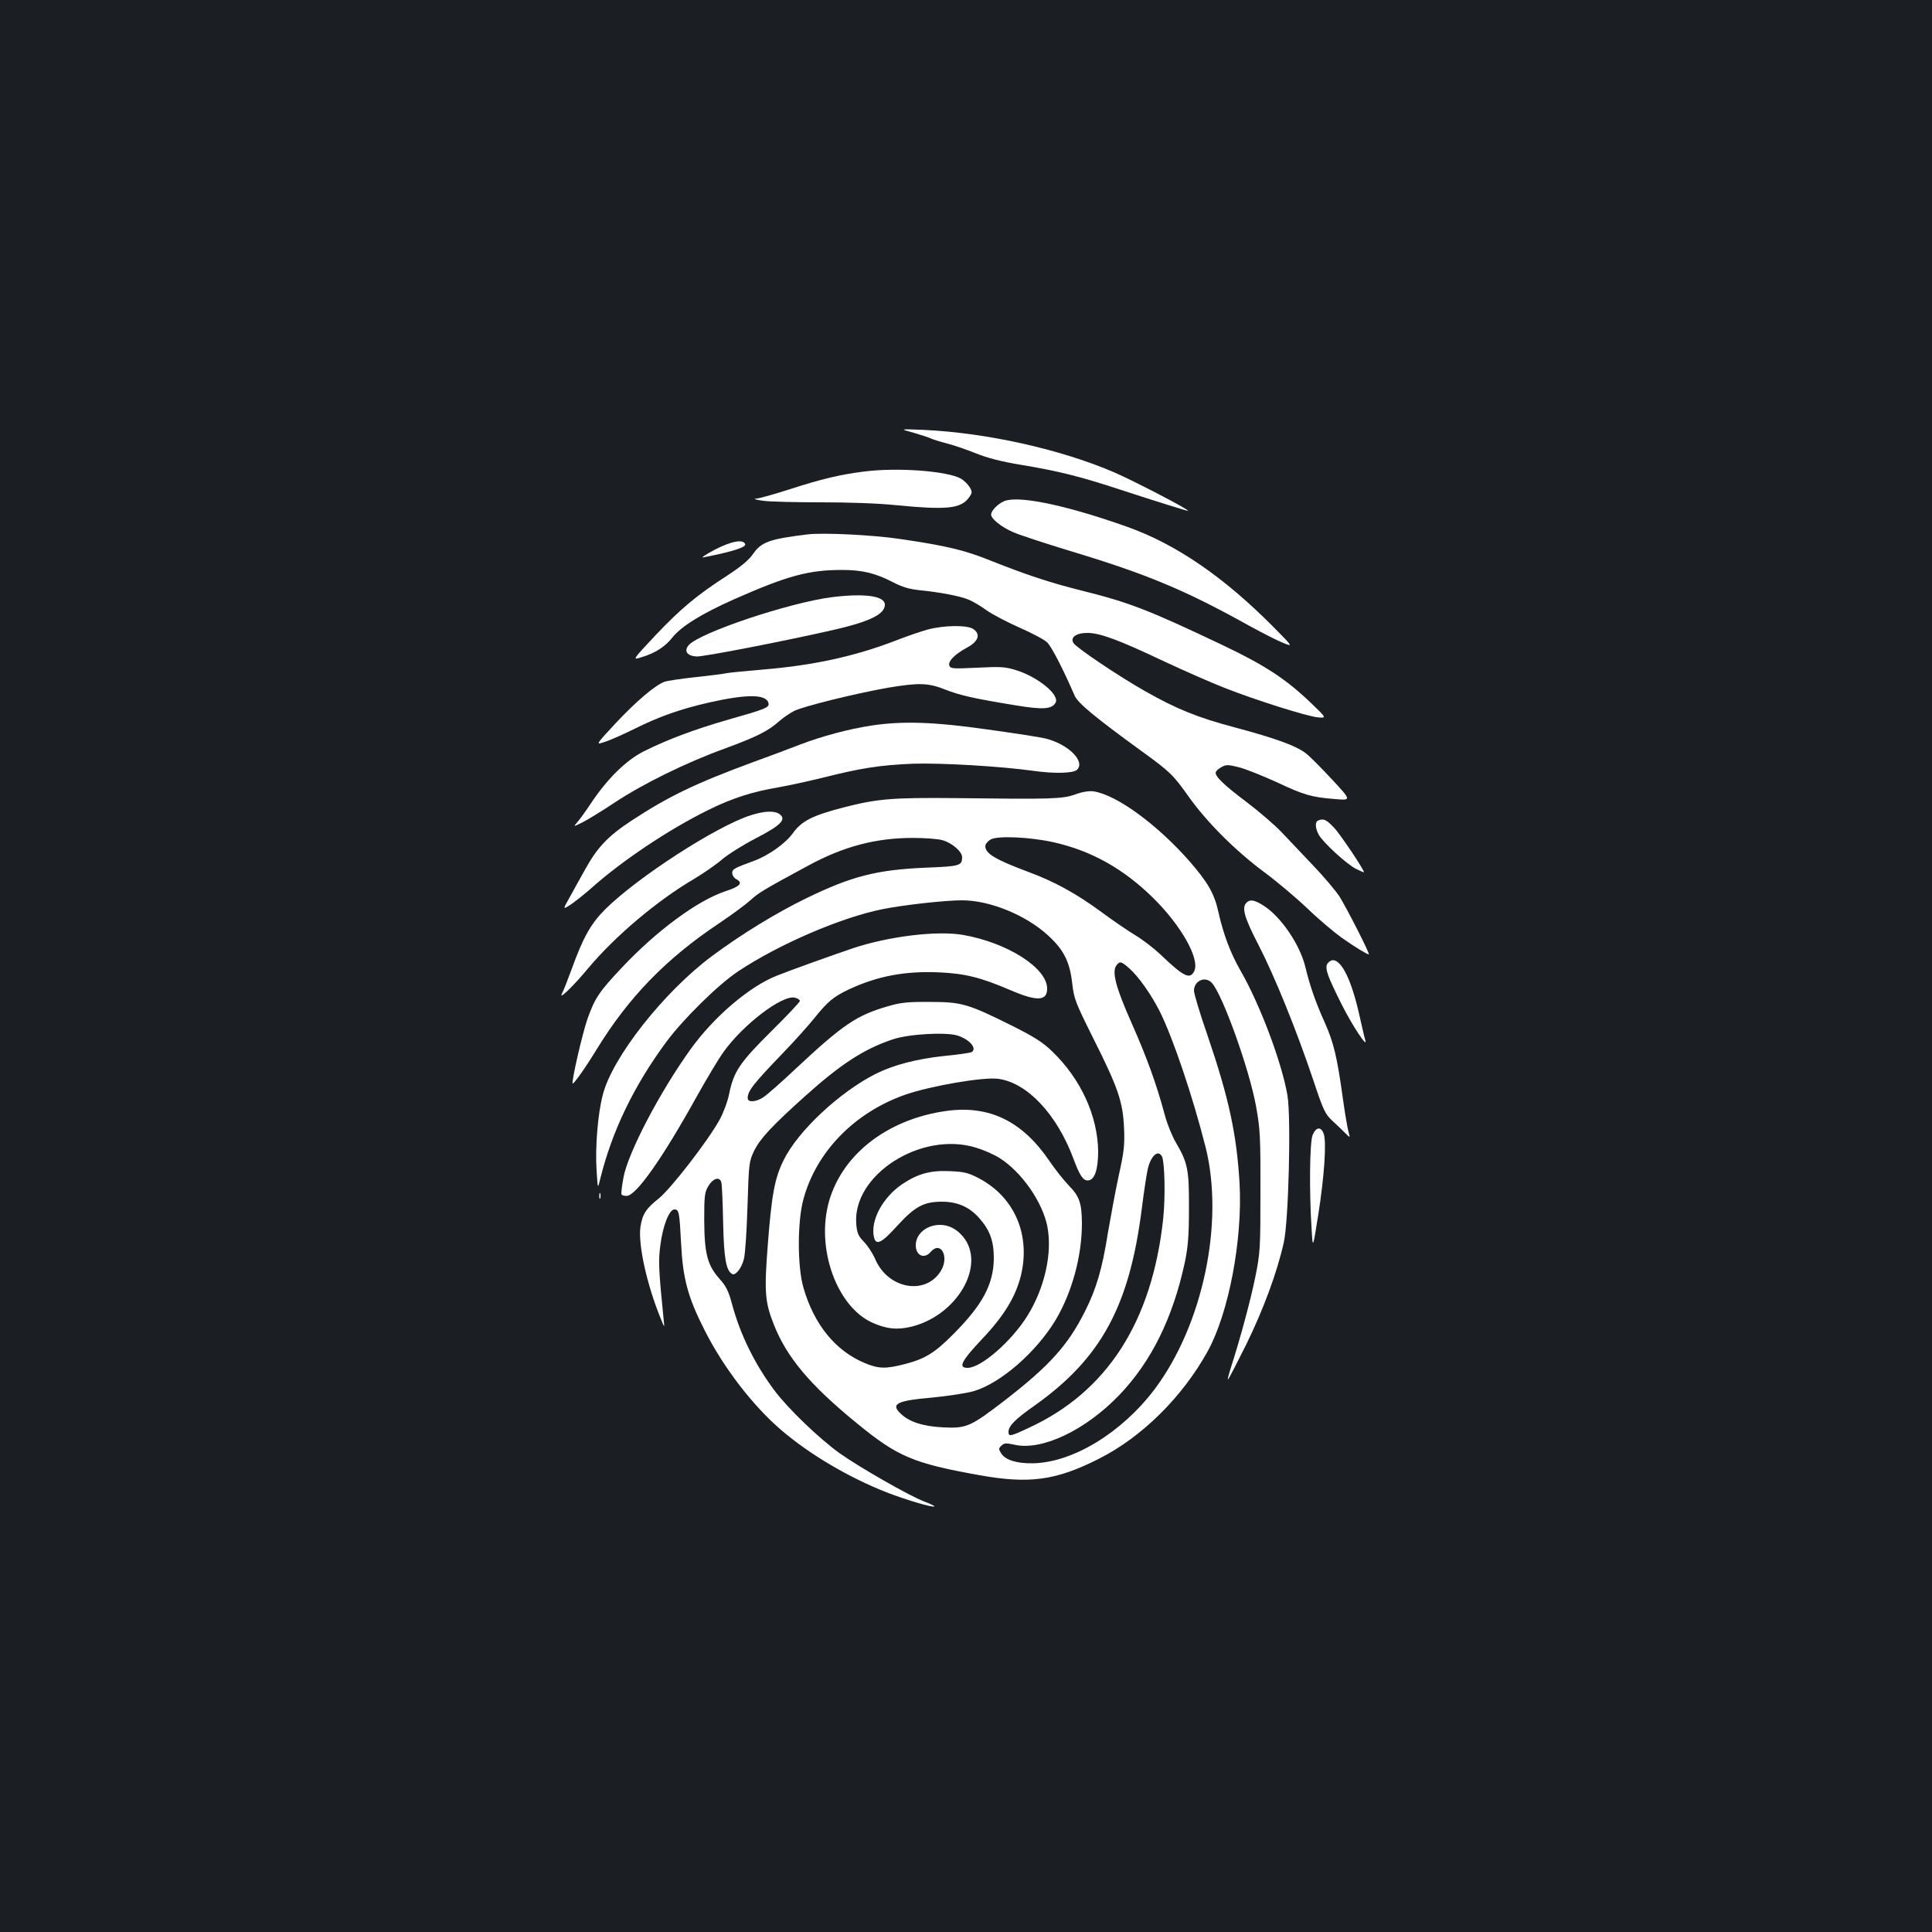 <?xml version="1.0" standalone="no"?>
<!DOCTYPE svg PUBLIC "-//W3C//DTD SVG 20010904//EN"
 "http://www.w3.org/TR/2001/REC-SVG-20010904/DTD/svg10.dtd">
<svg version="1.0" xmlns="http://www.w3.org/2000/svg"
 width="1000pt" height="1000pt" viewBox="0 0 1000 1000"
 preserveAspectRatio="xMidYMid meet">
<rect width="100%" height="100%" fill="#1b1f23"/>
<g transform="translate(0,1000) scale(0.1,-0.1)"
fill="#ffffff" stroke="none">
<path d="M4729 7760 c41 -12 81 -25 90 -30 9 -4 46 -16 81 -25 36 -9 103 -32
150 -51 59 -24 132 -43 235 -60 194 -32 312 -62 515 -129 187 -61 350 -112
350 -109 0 9 -287 158 -385 200 -277 119 -659 204 -985 219 -125 5 -125 5 -51
-15z"/>
<path d="M4470 7559 c-121 -15 -224 -40 -378 -90 -84 -27 -165 -50 -180 -50
-15 -1 2 -6 38 -11 36 -5 171 -8 300 -8 141 0 297 -5 390 -15 259 -25 332 -18
374 38 19 26 19 30 6 54 -9 15 -29 35 -45 45 -70 40 -329 60 -505 37z"/>
<path d="M5210 7410 c-35 -8 -80 -50 -80 -74 0 -21 53 -64 113 -90 31 -14 162
-57 290 -96 402 -121 602 -204 942 -394 61 -33 135 -71 165 -83 54 -22 54 -22
-50 83 -255 257 -502 427 -755 517 -295 105 -538 159 -625 137z"/>
<path d="M4180 7234 c-197 -24 -239 -39 -282 -101 -21 -31 -62 -65 -132 -111
-160 -103 -242 -172 -373 -310 -122 -130 -122 -130 -70 -113 69 21 120 54 157
101 46 58 151 123 317 197 278 123 388 153 562 153 104 0 173 -17 262 -63 50
-26 84 -36 140 -42 101 -10 209 -30 253 -49 20 -8 63 -33 94 -56 32 -22 109
-62 172 -90 62 -27 126 -61 140 -75 23 -22 83 -139 143 -277 16 -37 109 -114
342 -283 152 -110 167 -125 248 -239 92 -130 241 -279 389 -389 64 -47 166
-133 225 -189 59 -57 140 -125 178 -152 68 -48 131 -86 140 -86 8 0 -114 239
-152 300 -20 30 -81 103 -137 161 -55 58 -128 135 -162 171 -33 35 -115 106
-181 156 -121 91 -167 136 -160 156 2 6 15 18 30 26 24 13 33 13 92 -2 37 -10
124 -45 194 -77 141 -66 177 -77 302 -87 84 -7 84 -7 -15 100 -55 59 -116 121
-137 137 -49 38 -154 77 -368 134 -192 51 -301 95 -463 187 -135 76 -358 226
-372 250 -18 30 16 53 77 52 66 -2 164 -39 396 -149 101 -47 239 -108 308
-135 160 -63 425 -147 484 -153 46 -4 46 -4 -35 74 -128 123 -239 196 -456
299 -389 185 -486 222 -735 284 -160 40 -286 82 -467 154 -133 54 -229 77
-468 112 -137 21 -401 34 -480 24z"/>
<path d="M3700 7155 c-47 -25 -74 -43 -60 -40 145 28 222 52 217 68 -9 28 -72
16 -157 -28z"/>
<path d="M4305 6909 c-222 -29 -682 -183 -740 -248 -26 -30 -10 -55 39 -59 31
-3 459 80 716 139 182 42 260 80 260 129 0 46 -105 60 -275 39z"/>
<path d="M4800 6741 c-36 -10 -112 -36 -170 -59 -207 -79 -416 -125 -674 -147
-97 -8 -186 -17 -199 -20 -12 -3 -83 -12 -158 -20 -75 -8 -147 -19 -160 -24
-49 -18 -149 -104 -252 -214 -106 -114 -106 -114 -54 -96 29 9 97 40 152 67
126 63 240 103 386 136 199 45 298 43 307 -5 4 -21 -18 -30 -209 -84 -177 -51
-315 -103 -437 -164 -91 -46 -188 -141 -272 -267 -29 -44 -62 -89 -73 -101
-20 -23 -20 -23 29 1 27 14 101 59 164 101 146 97 371 208 570 280 169 62 225
91 282 141 20 18 55 42 78 54 48 24 315 90 484 120 162 27 210 26 298 -9 76
-30 146 -46 366 -82 140 -23 185 -20 205 13 25 39 -88 133 -203 169 -58 18
-80 19 -202 13 -125 -6 -138 -5 -144 10 -9 23 28 60 93 95 57 31 70 68 31 95
-31 22 -154 20 -238 -3z"/>
<path d="M4507 6244 c-117 -18 -254 -55 -369 -99 -51 -20 -158 -60 -238 -89
-299 -110 -440 -178 -632 -304 -120 -79 -176 -138 -237 -248 -24 -43 -61 -109
-81 -146 -38 -67 -38 -67 4 -40 22 15 68 51 101 80 161 145 407 309 610 409
125 62 229 95 365 118 52 9 156 32 230 50 198 50 297 65 465 72 144 5 453 -13
625 -37 106 -15 206 -13 225 6 44 44 -47 133 -165 162 -25 6 -158 27 -297 46
-279 40 -445 45 -606 20z"/>
<path d="M5565 5888 c-68 -24 -121 -25 -620 -19 -329 3 -403 -3 -582 -49 -157
-41 -213 -69 -258 -131 -38 -54 -127 -117 -203 -145 -104 -38 -112 -43 -112
-63 0 -11 9 -25 20 -31 38 -20 22 -38 -58 -64 -142 -48 -352 -202 -531 -392
-119 -126 -142 -160 -180 -267 -27 -77 -84 -327 -77 -335 5 -5 66 81 124 176
165 269 358 469 634 653 67 45 140 99 164 121 40 37 72 56 300 179 181 98 348
142 539 142 61 0 130 -5 154 -12 49 -14 101 -59 101 -88 -1 -44 -11 -47 -187
-54 -256 -11 -385 -44 -623 -160 -154 -75 -333 -185 -484 -297 -250 -186 -517
-525 -566 -719 -26 -99 -40 -271 -32 -393 6 -95 6 -95 18 -45 61 249 175 486
345 715 88 118 267 294 369 362 212 141 533 279 747 322 109 22 324 46 413 46
143 0 329 -76 444 -181 83 -76 113 -137 126 -250 9 -79 16 -97 109 -284 128
-254 153 -328 159 -463 4 -88 0 -123 -27 -245 -17 -78 -42 -214 -57 -301 -29
-184 -60 -288 -117 -401 -88 -177 -185 -284 -412 -460 -182 -140 -201 -149
-324 -143 -102 5 -174 28 -218 70 -55 51 -23 68 160 84 83 8 182 23 219 34
139 42 322 202 422 368 85 143 136 331 136 500 -1 104 -12 139 -68 196 -27 28
-72 85 -101 128 -140 205 -310 288 -531 258 -314 -43 -554 -235 -615 -491 -56
-239 52 -525 230 -605 73 -33 131 -39 206 -20 237 61 384 321 263 466 -34 40
-74 60 -119 60 -69 0 -125 -47 -125 -105 0 -54 44 -74 77 -35 52 60 98 -24 53
-98 -79 -129 -274 -94 -340 61 -12 28 -38 69 -58 89 -30 31 -36 46 -40 92 -21
254 335 483 619 396 40 -12 95 -36 123 -54 115 -73 222 -228 247 -354 27 -138
-14 -320 -104 -464 -83 -132 -239 -268 -309 -268 -50 0 -33 34 75 149 115 121
175 221 202 332 49 209 -34 402 -216 499 -55 29 -76 35 -150 38 -102 5 -165
-12 -246 -65 -104 -69 -170 -192 -149 -278 11 -43 39 -29 119 59 92 101 138
126 232 126 80 0 140 -26 191 -82 58 -65 78 -120 78 -213 -2 -133 -58 -238
-208 -389 -97 -98 -147 -129 -251 -156 -100 -26 -137 -25 -207 4 -153 63 -265
200 -320 393 -31 108 -31 339 0 454 66 247 265 451 528 543 129 45 406 93 481
82 150 -20 303 -183 389 -413 32 -87 50 -113 74 -113 35 0 54 55 54 150 -2
184 -90 376 -238 518 -48 47 -93 75 -202 130 -233 116 -265 126 -429 126 -117
1 -153 -3 -218 -22 -163 -47 -233 -94 -482 -327 -71 -67 -144 -131 -162 -143
-37 -26 -83 -30 -83 -6 0 37 29 74 182 233 61 63 134 145 163 181 68 85 99
111 177 148 149 70 292 97 470 89 133 -6 214 -26 368 -92 137 -59 190 -57 190
8 0 107 -206 238 -436 278 -134 23 -383 -7 -569 -69 -115 -39 -324 -114 -394
-142 -142 -56 -325 -212 -446 -380 -161 -224 -325 -538 -348 -665 -8 -44 -13
-83 -10 -87 2 -5 14 -8 26 -8 49 0 184 191 367 521 50 89 110 190 135 224 101
142 305 297 369 281 15 -3 26 -11 26 -17 0 -6 -67 -77 -148 -157 -163 -162
-194 -207 -218 -324 -8 -41 -31 -101 -50 -135 -62 -111 -250 -354 -314 -406
-67 -53 -85 -82 -95 -147 -13 -89 32 -297 105 -475 20 -50 20 -50 15 -5 -26
259 -28 304 -17 385 13 102 46 185 73 185 23 0 26 -14 34 -170 9 -186 34 -282
122 -455 97 -193 251 -393 399 -519 148 -126 347 -243 542 -320 98 -38 241
-81 248 -73 3 2 -22 14 -54 26 -76 29 -333 176 -436 249 -108 78 -264 228
-336 323 -102 136 -178 289 -221 449 -18 67 -30 92 -65 131 -63 71 -78 131
-79 304 0 123 2 144 21 175 25 43 61 52 68 18 3 -13 7 -106 9 -208 4 -183 15
-245 46 -264 17 -11 49 29 61 76 7 23 15 146 19 274 7 226 8 232 35 289 32 63
91 127 266 284 182 163 301 241 450 291 82 28 276 39 336 20 63 -20 103 -67
73 -86 -6 -3 -71 -13 -145 -20 -139 -15 -258 -46 -349 -91 -189 -95 -405 -297
-479 -448 -46 -93 -62 -177 -82 -439 -19 -244 -15 -296 33 -416 67 -167 186
-309 426 -505 213 -175 294 -209 634 -270 260 -47 399 -28 620 84 223 112 433
320 564 557 109 198 181 577 165 869 -15 255 -56 444 -166 766 -39 112 -70
216 -70 231 0 52 59 78 93 40 56 -62 195 -450 229 -642 20 -112 23 -156 22
-435 0 -293 -1 -317 -26 -442 -24 -119 -77 -317 -128 -475 -10 -32 -17 -58
-14 -58 3 0 45 82 95 182 89 182 160 374 194 528 25 113 38 644 19 759 -29
171 -142 471 -242 645 -53 92 -90 190 -117 311 -20 90 -54 149 -148 257 -167
190 -377 344 -497 362 -22 3 -57 -2 -95 -16z m-114 -247 c198 -44 365 -138
519 -290 144 -142 240 -313 212 -376 -22 -47 -54 -32 -177 86 -33 31 -91 76
-130 99 -38 23 -117 77 -175 120 -128 94 -241 157 -380 208 -168 63 -220 94
-220 132 0 11 12 26 28 35 35 20 200 13 323 -14z m394 -653 c47 -41 114 -136
158 -223 70 -142 169 -435 237 -702 98 -391 -14 -921 -264 -1254 -171 -226
-425 -380 -631 -383 -84 -1 -140 17 -162 50 -15 23 -15 27 0 41 14 14 23 15
69 5 142 -32 368 76 543 259 165 173 275 397 337 682 17 82 22 137 22 282 1
201 -6 236 -68 342 -19 32 -44 94 -56 138 -43 162 -95 304 -173 480 -83 187
-104 268 -77 300 17 21 24 19 65 -17z m170 -975 c14 -36 17 -211 6 -318 -57
-535 -290 -898 -695 -1085 -98 -46 -106 -47 -106 -21 0 30 34 65 134 135 345
245 492 514 556 1021 11 88 25 180 31 205 11 47 33 80 54 80 7 0 16 -8 20 -17z"/>
<path d="M3885 5780 c-178 -57 -584 -320 -751 -485 -77 -77 -116 -147 -178
-319 -19 -52 -40 -105 -47 -118 -20 -38 57 36 136 131 138 165 358 351 548
462 50 30 115 75 145 101 29 25 108 75 174 109 130 67 160 98 123 125 -26 19
-78 17 -150 -6z"/>
<path d="M6823 5753 c-17 -6 -16 -38 2 -72 20 -39 146 -155 195 -179 22 -11
40 -18 40 -17 0 14 -124 199 -156 232 -39 41 -54 48 -81 36z"/>
<path d="M6452 5328 c-26 -26 -12 -76 62 -219 84 -163 197 -442 283 -698 52
-157 62 -177 97 -210 22 -20 52 -49 67 -64 28 -28 28 -28 19 4 -5 17 -19 97
-30 178 -29 210 -47 284 -92 386 -49 108 -79 195 -102 292 -29 116 -126 258
-215 315 -49 31 -71 34 -89 16z"/>
<path d="M6870 5011 c-13 -25 1 -63 75 -211 53 -106 135 -230 122 -185 -4 11
-17 70 -31 131 -40 179 -91 284 -137 284 -10 0 -23 -9 -29 -19z"/>
<path d="M6794 4125 c-15 -37 -18 -289 -5 -490 6 -100 6 -100 34 76 32 202 44
381 28 422 -14 37 -39 34 -57 -8z"/>
<path d="M3102 3810 c0 -14 2 -19 5 -12 2 6 2 18 0 25 -3 6 -5 1 -5 -13z"/>
</g>
</svg>
